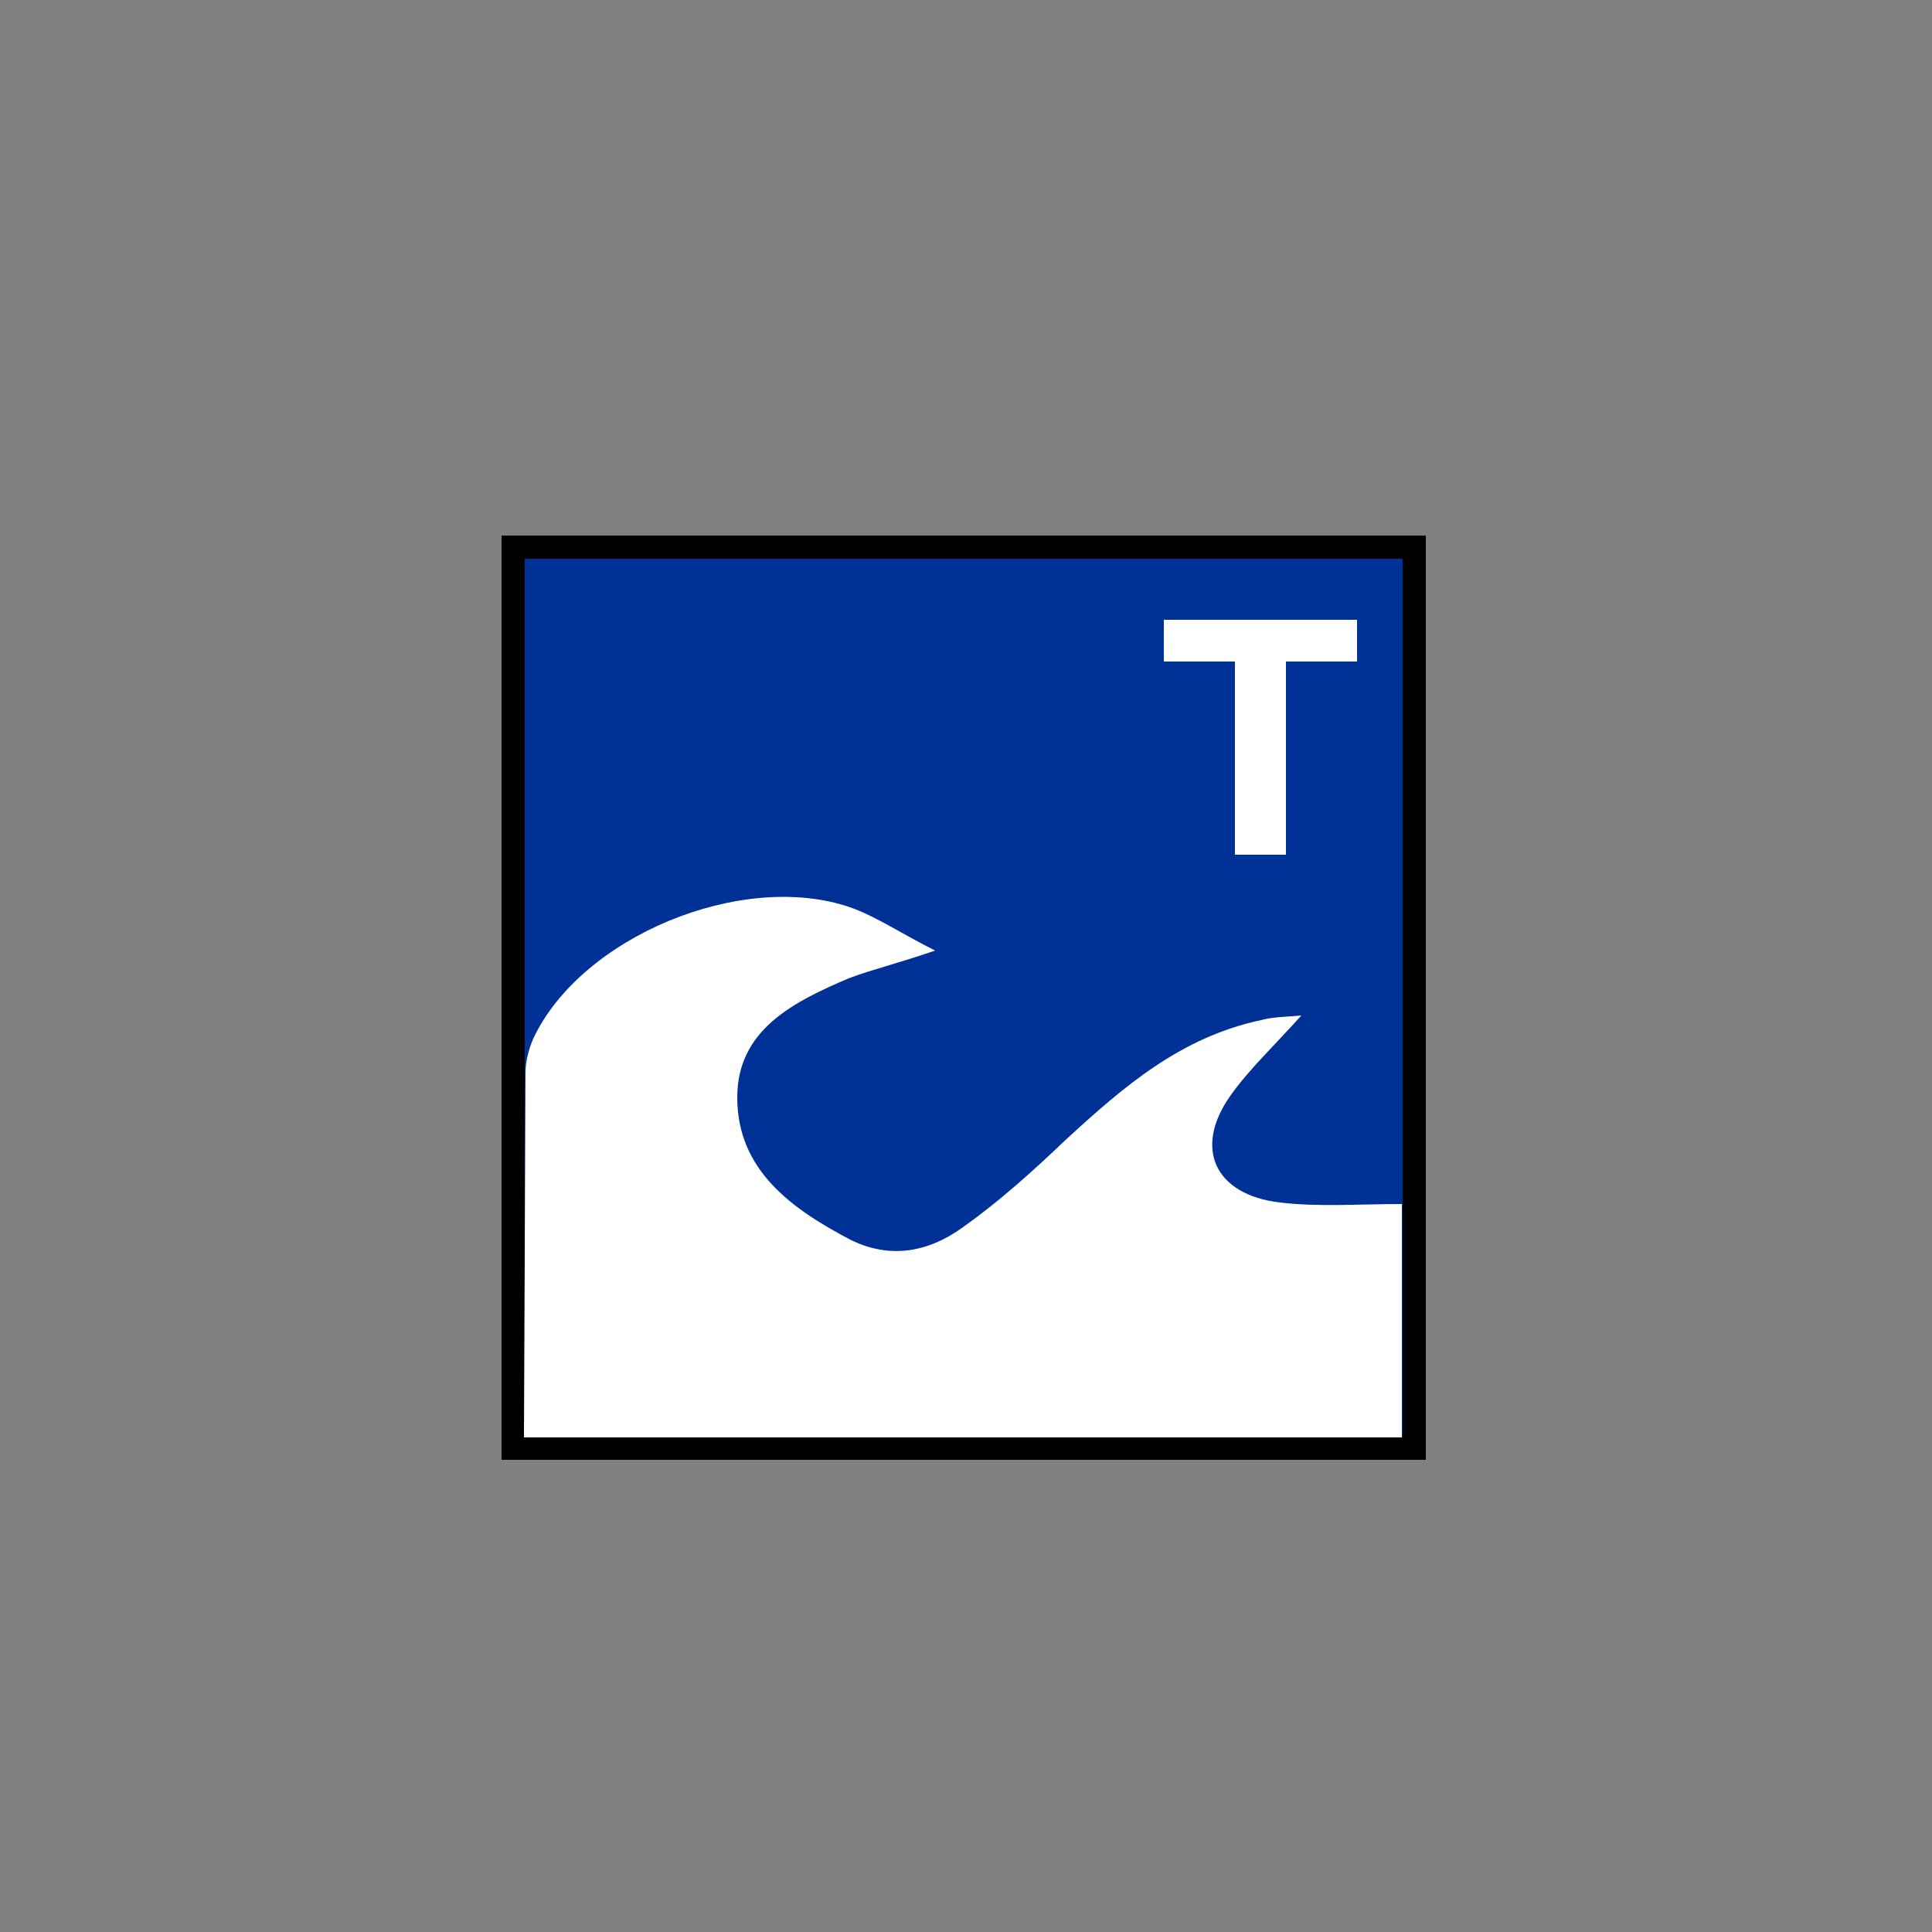 <?xml version="1.0" encoding="utf-8"?>
<!-- Generator: Adobe Illustrator 25.4.1, SVG Export Plug-In . SVG Version: 6.00 Build 0)  -->
<svg version="1.1"
	 id="svg8" inkscape:export-filename="/media/juhele/data_2TB/_GRAFIKA/GHS hazard symbols/GHS06_toxic_substances.png" inkscape:export-xdpi="99.027519" inkscape:export-ydpi="99.027519" sodipodi:docname="opzet.svg" xmlns:cc="http://creativecommons.org/ns#" xmlns:dc="http://purl.org/dc/elements/1.1/" xmlns:inkscape="http://www.inkscape.org/namespaces/inkscape" xmlns:rdf="http://www.w3.org/1999/02/22-rdf-syntax-ns#" xmlns:sodipodi="http://sodipodi.sourceforge.net/DTD/sodipodi-0.dtd" xmlns:svg="http://www.w3.org/2000/svg"
	 xmlns="http://www.w3.org/2000/svg" xmlns:xlink="http://www.w3.org/1999/xlink" x="0px" y="0px" viewBox="0 0 125 125"
	 style="enable-background:new 0 0 125 125;" xml:space="preserve">
<rect x="0" y="0" width="125" height="125" fill="#808080" stroke="none"/>
<style type="text/css">
	.st0{fill:#003196;stroke:#000000;stroke-width:1.5;stroke-miterlimit:10;}
	.st1{fill:#FFFFFF;}
</style>
<rect x="33.2" y="35.4" class="st0" width="58.3" height="58.3"/>
<path class="st1" d="M34,69.4c0-0.7,0.2-1.5,0.5-2.2c3.1-6.6,13.5-10.9,20.5-8.5c1.7,0.6,3.3,1.7,5.5,2.8c-2.3,0.8-4,1.2-5.6,1.8
	c-3.5,1.5-7.2,3.3-7.2,7.7c0,4.7,3.5,7.2,7.3,9.2c2.6,1.3,5.1,0.8,7.3-0.8c2.4-1.7,4.6-3.7,6.7-5.7c3.7-3.4,7.4-6.6,12.6-7.7
	c0.7-0.2,1.5-0.2,2.6-0.3c-1.8,2-3.4,3.5-4.6,5.2c-2.4,3.4-1,6.4,3.2,6.9c2.5,0.3,5.1,0.1,7.9,0.1c0,5,0,10,0,15.1
	c-19,0-37.7,0-56.8,0"/>
<g>
	<g>
		<path class="st1" d="M79.9,42.8h-4.6v-2.7h12.5v2.7h-4.6v12.5h-3.3V42.8z"/>
	</g>
</g>
</svg>
